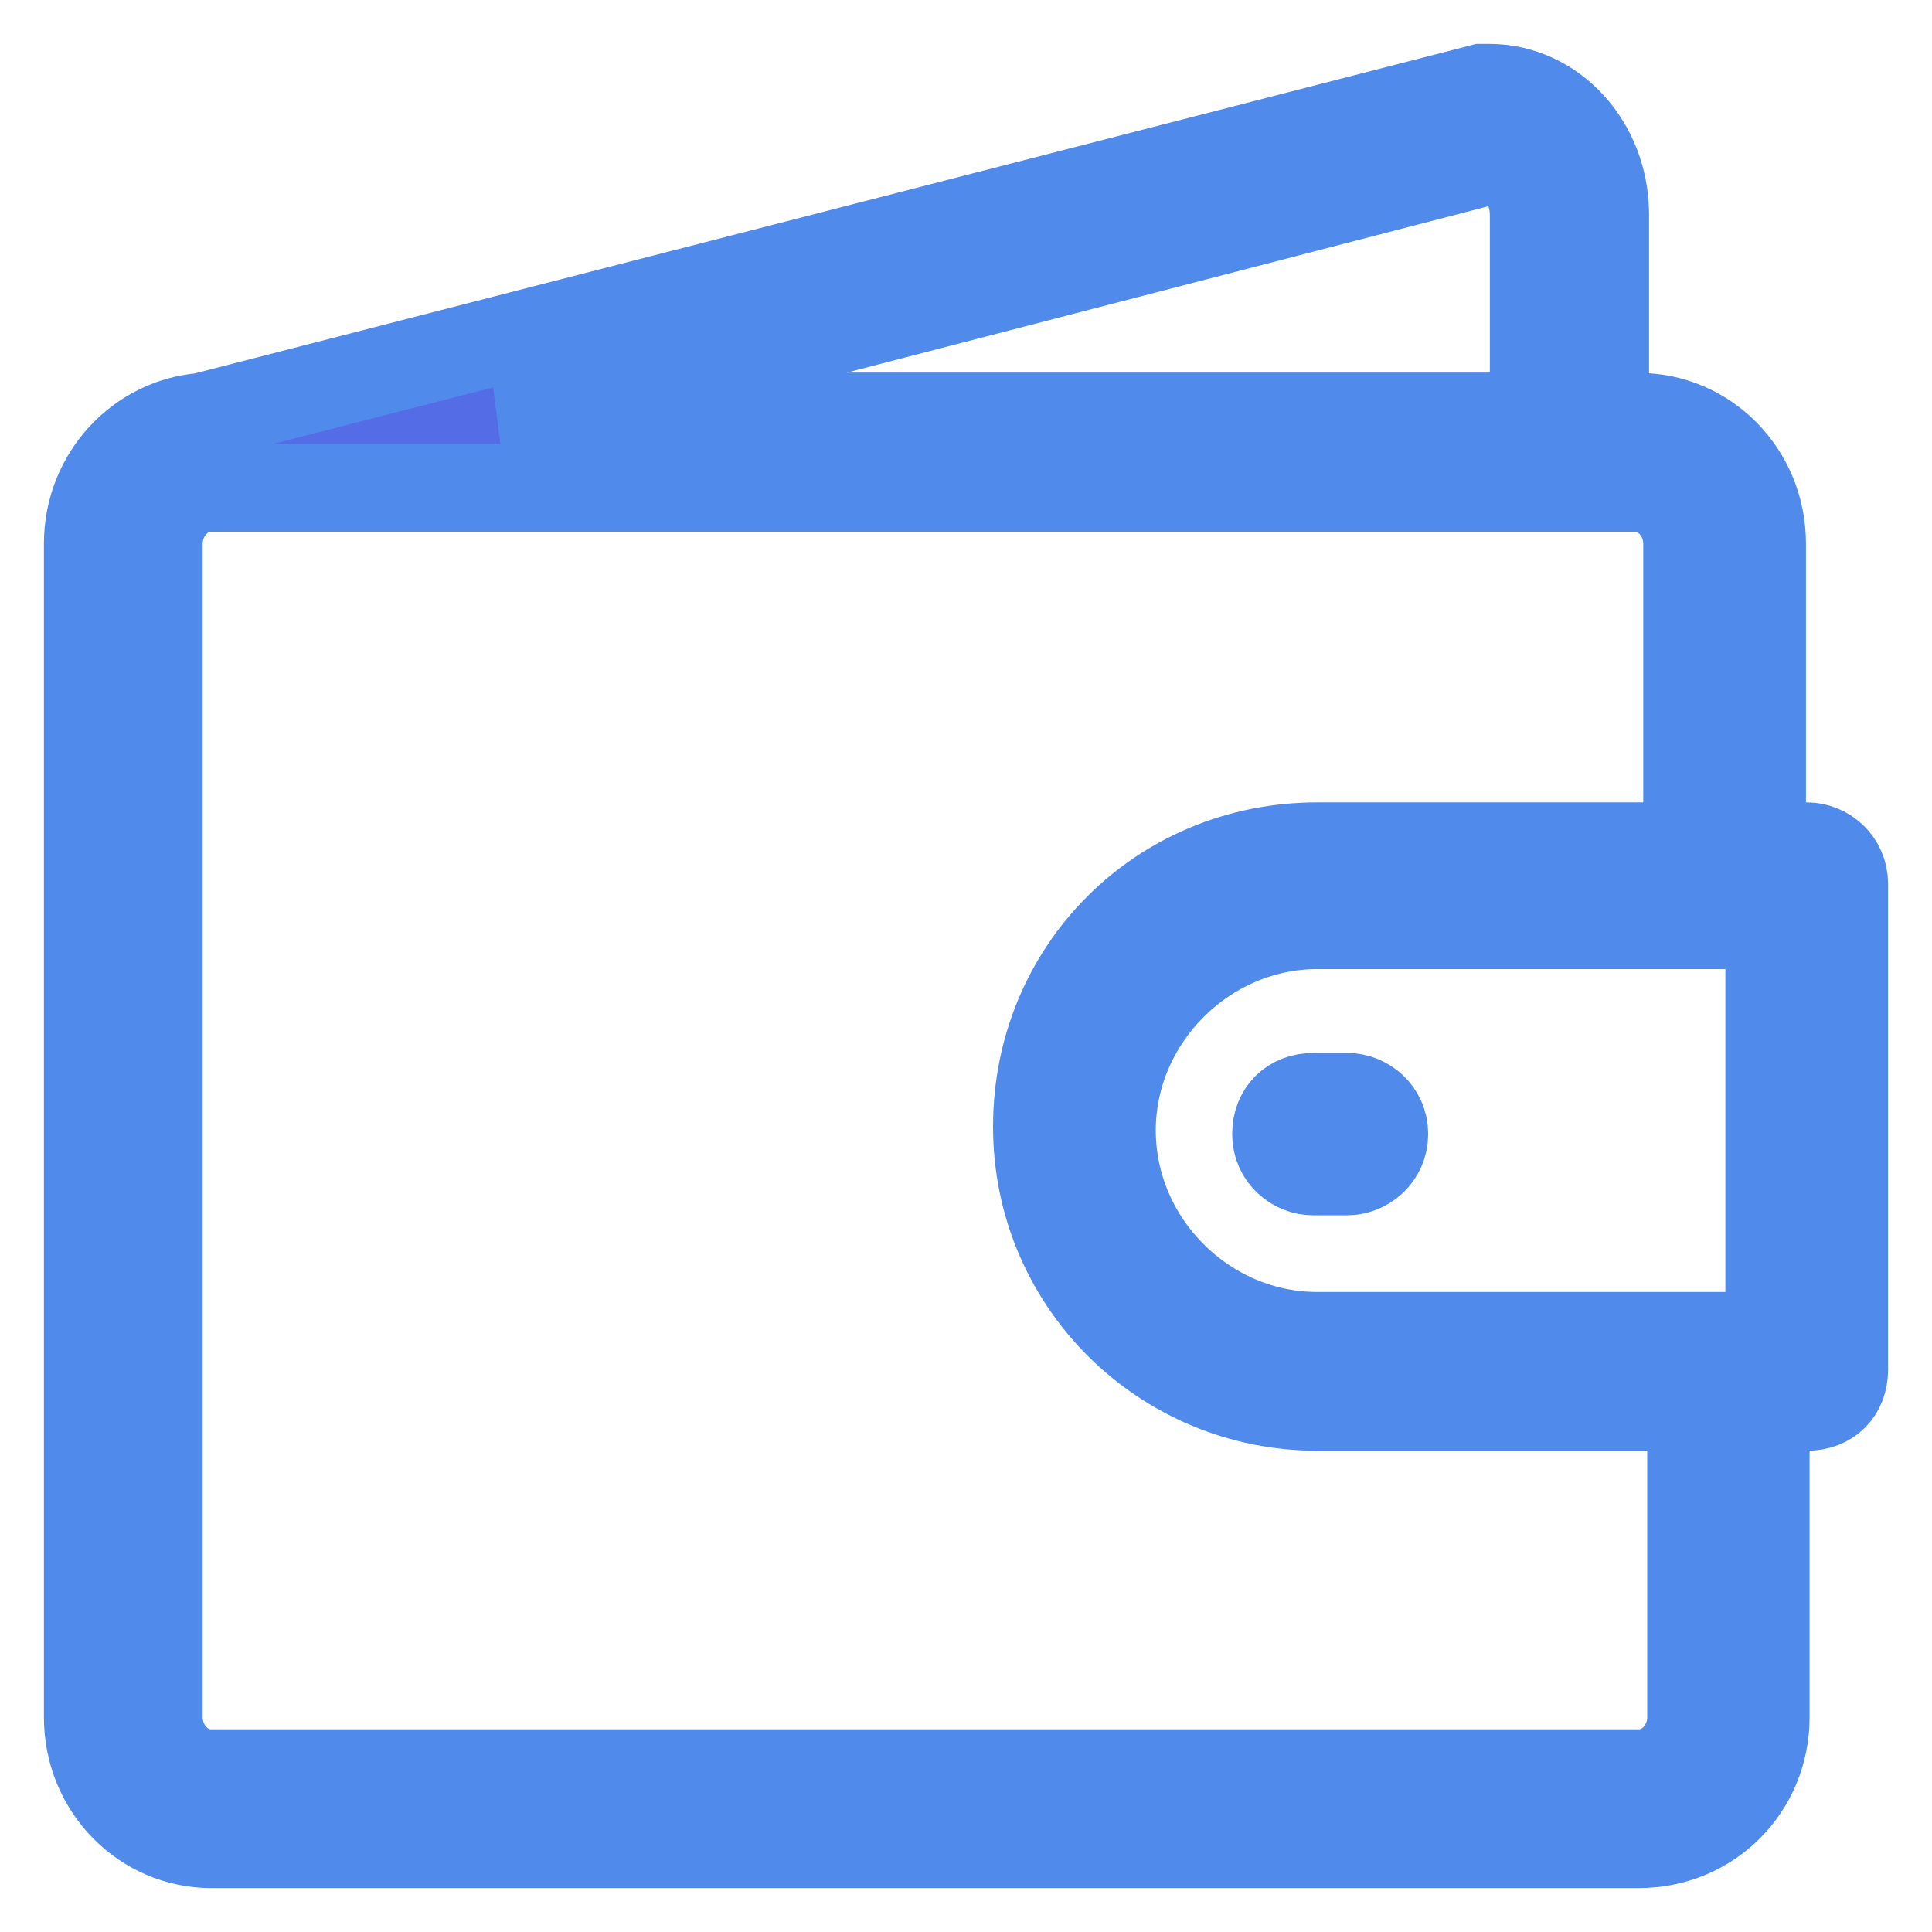 <?xml version="1.0" encoding="UTF-8"?>
<svg width="22px" height="22px" viewBox="0 0 22 22" version="1.1" xmlns="http://www.w3.org/2000/svg" xmlns:xlink="http://www.w3.org/1999/xlink">
    <!-- Generator: sketchtool 53.2 (72643) - https://sketchapp.com -->
    <title>0DBDDA88-82A8-49C9-A9B0-DDF79EA16DEB</title>
    <desc>Created with sketchtool.</desc>
    <g id="Setting" stroke="none" stroke-width="1" fill="none" fill-rule="evenodd">
        <g id="Setting-Temp-1" transform="translate(-592, -199)" fill="#556CE7" fill-rule="nonzero" stroke="#508AEB">
            <g id="Group-5-Copy-2" transform="translate(593, 171)">
                <g id="Group-4" transform="translate(0, 24)">
                    <g id="icon-wallet" transform="translate(0, 5)">
                        <path d="M19.576,8.637 L19.065,8.637 L19.065,5.192 C19.065,4.384 18.429,3.747 17.661,3.747 L17.278,3.747 L17.278,1.445 C17.278,0.637 16.682,-2.84217094e-14 15.959,-2.84217094e-14 C15.959,-2.84217094e-14 15.918,-2.84217094e-14 15.873,-2.84217094e-14 L1.318,3.743 C1.314,3.743 1.306,3.747 1.302,3.747 C0.584,3.804 0,4.42 0,5.192 L0,18.555 C0,19.363 0.637,20 1.404,20 L17.661,20 C18.469,20 19.106,19.363 19.106,18.555 L19.106,15.02 L19.576,15.02 C19.833,15.02 20,14.849 20,14.596 L20,9.065 C20,8.808 19.788,8.637 19.576,8.637 Z M16.041,0.808 C16.253,0.849 16.465,1.106 16.465,1.445 L16.465,3.743 L4.722,3.743 L16.041,0.808 Z M18.257,18.555 C18.257,18.894 18,19.192 17.661,19.192 L1.404,19.192 C1.065,19.192 0.808,18.894 0.808,18.555 L0.808,5.192 C0.808,4.853 1.065,4.555 1.404,4.555 L17.616,4.555 C17.955,4.555 18.212,4.853 18.212,5.192 L18.212,8.637 L14,8.637 C12.212,8.637 10.808,10.041 10.808,11.829 C10.808,13.616 12.253,15.02 14,15.02 L18.257,15.02 L18.257,18.555 Z M19.147,14.212 L14,14.212 C12.722,14.212 11.661,13.147 11.661,11.873 C11.661,10.6 12.727,9.535 14,9.535 L19.147,9.535 L19.147,14.212 Z" id="Shape"></path>
                        <path d="M13.955,12.339 L14.339,12.339 C14.551,12.339 14.763,12.167 14.763,11.914 C14.763,11.657 14.551,11.49 14.339,11.49 L13.959,11.49 C13.702,11.49 13.531,11.661 13.531,11.914 C13.531,12.171 13.743,12.339 13.955,12.339 Z" id="Path"></path>
                    </g>
                </g>
            </g>
        </g>
    </g>
</svg>